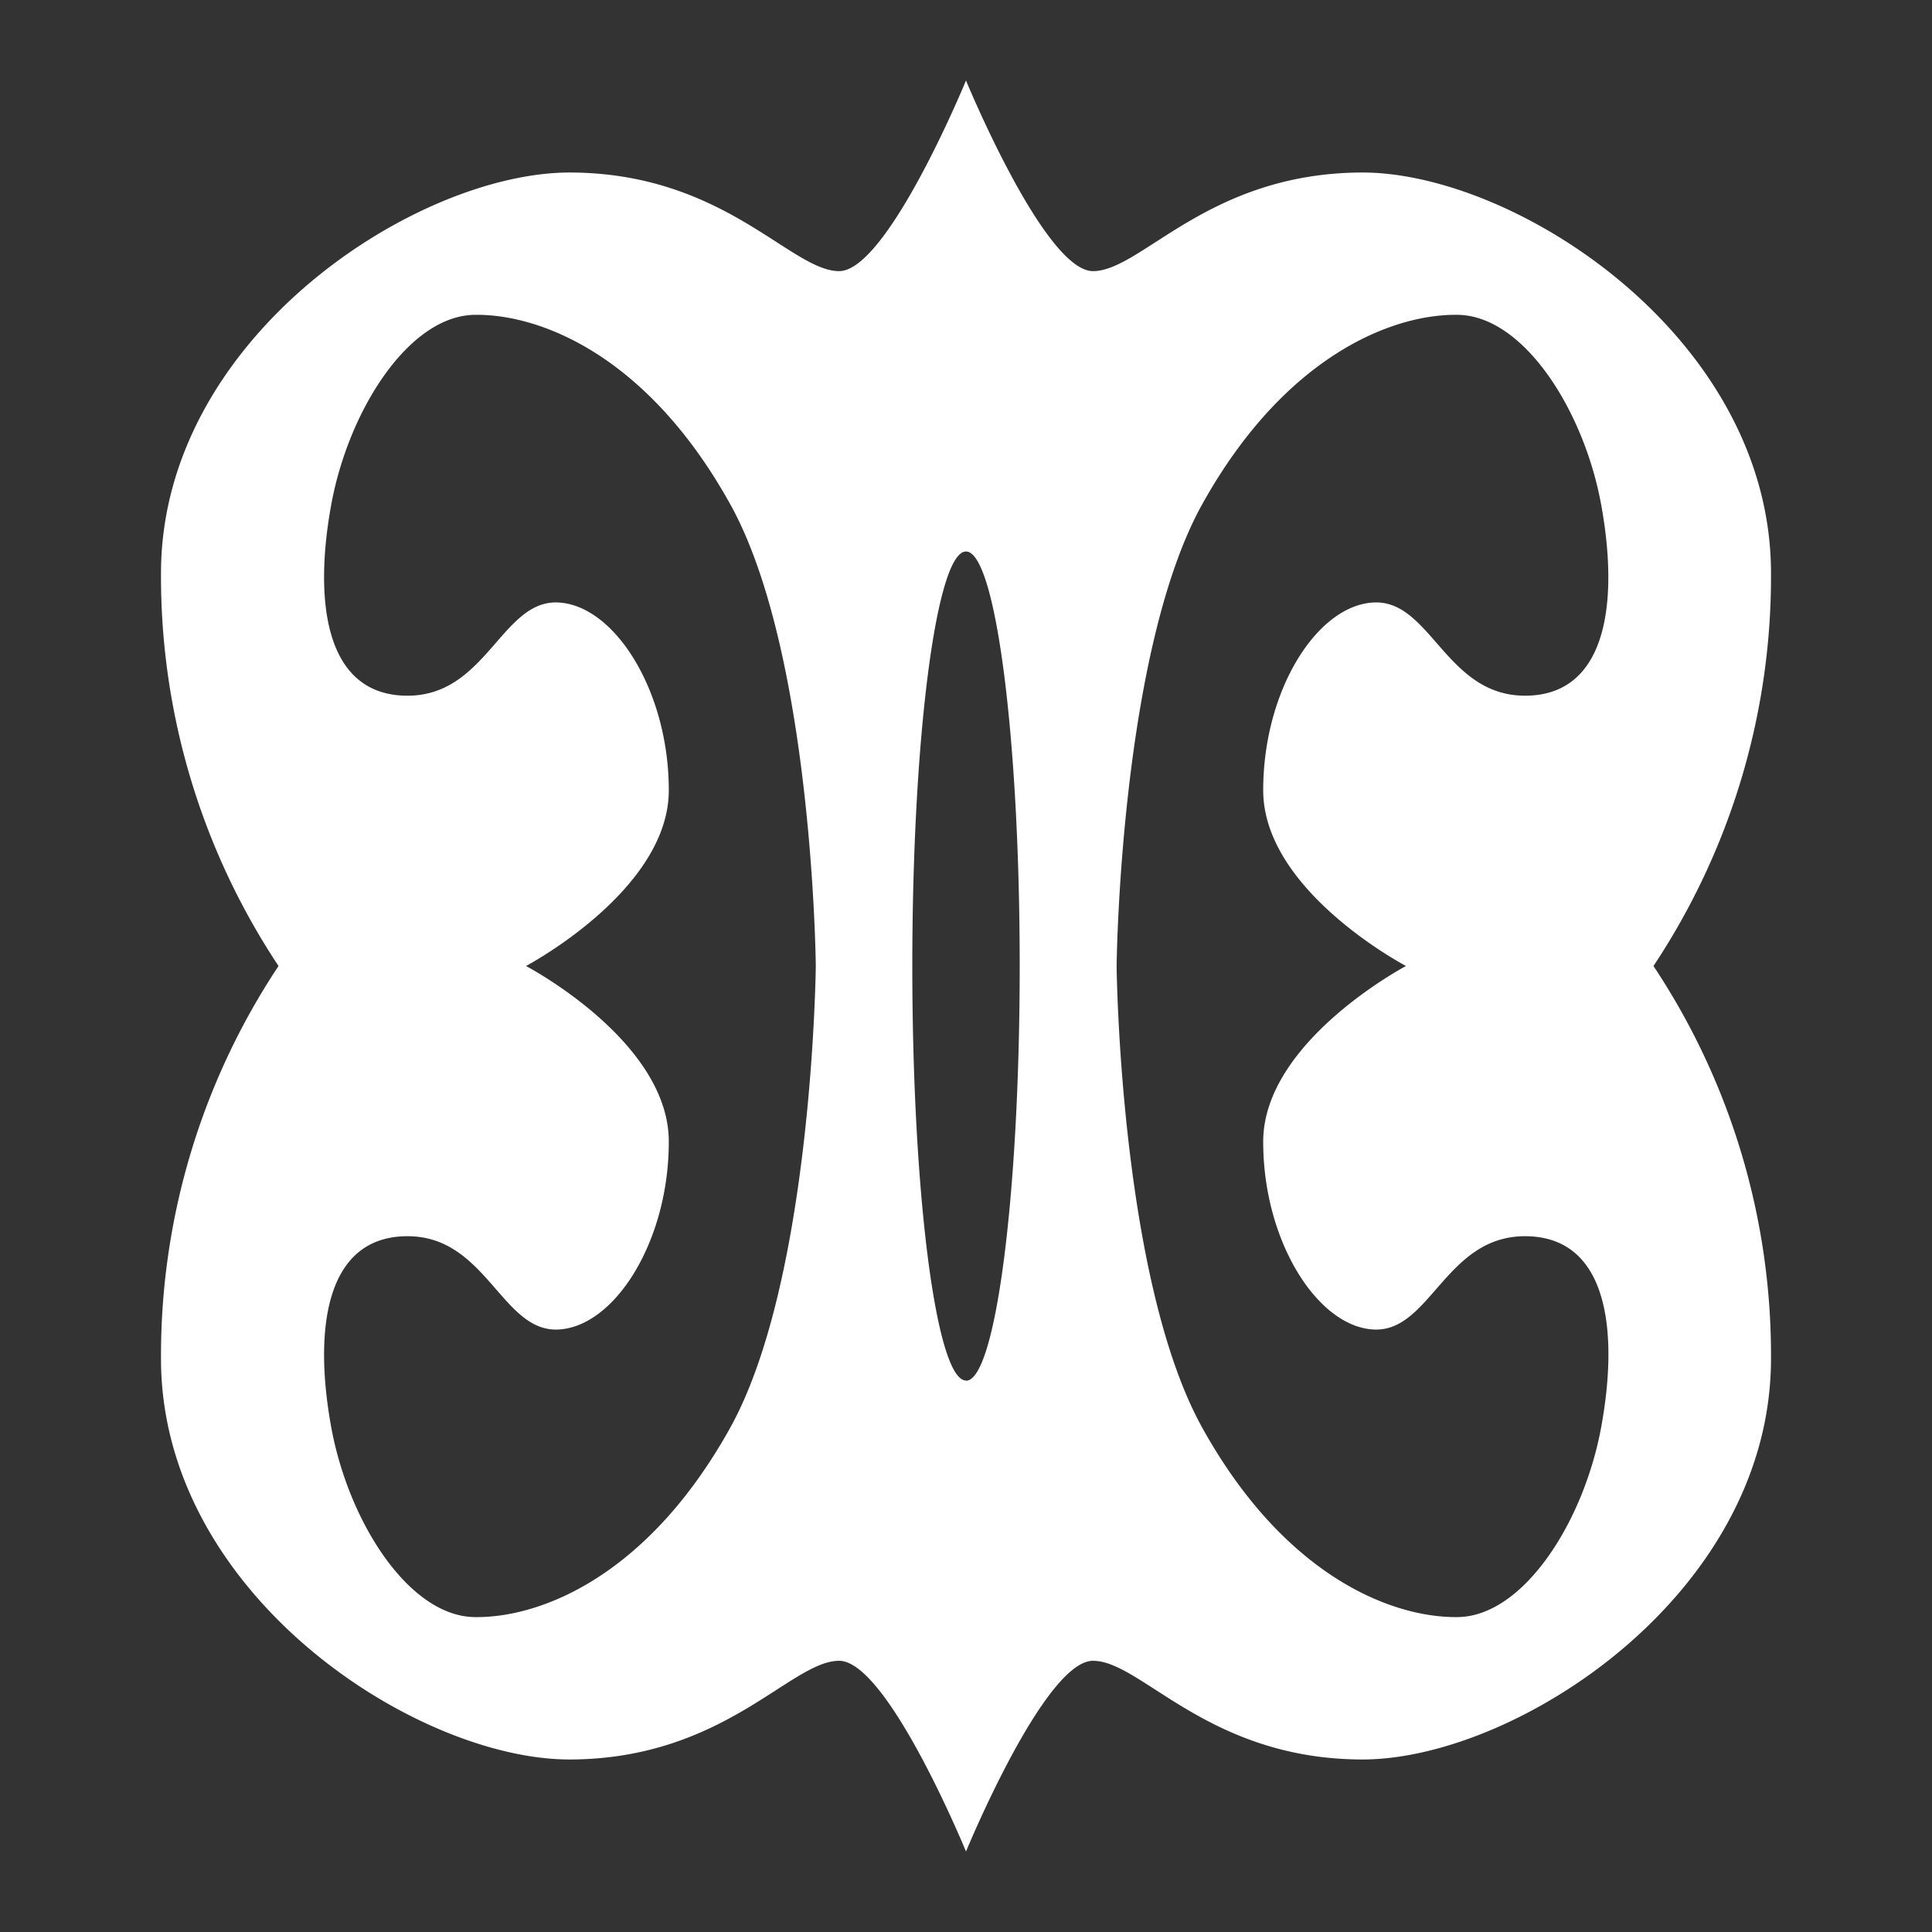 <svg xmlns='http://www.w3.org/2000/svg' width='64' height='64' fill='#fff' viewBox='0 0 24 24'><rect x="0" y="0" width="24" height="24" fill="#333333" stroke="none"/> <g id='hye-won-hye' transform='translate(-233 -167)'> <rect id='Rectangle_149' data-name='Rectangle 149' width='24' height='24' transform='translate(233 167)' fill='none'/> <path id='Path_147' data-name='Path 147' d='M139.146,155.568c0-2.931-3.18-4.986-5.089-4.977s-2.73,1.224-3.333,1.225-1.578-2.368-1.578-2.368-.975,2.37-1.577,2.368-1.425-1.217-3.334-1.225-5.087,2.046-5.089,4.977a8.747,8.747,0,0,0,1.46,4.88,8.741,8.741,0,0,0-1.46,4.879c0,2.931,3.18,4.987,5.089,4.978s2.731-1.224,3.334-1.226,1.577,2.369,1.577,2.369.975-2.37,1.578-2.369,1.424,1.217,3.333,1.226,5.088-2.047,5.089-4.978a8.732,8.732,0,0,0-1.46-4.879A8.738,8.738,0,0,0,139.146,155.568Zm-12.929,10.616c-1.025,1.846-2.359,2.365-3.177,2.352s-1.566-1.186-1.78-2.362-.086-2.346.919-2.369,1.192,1.185,1.895,1.159,1.381-1.091,1.38-2.336-1.755-2.17-1.774-2.18c.019-.01,1.773-.943,1.774-2.181s-.677-2.308-1.38-2.335-.89,1.181-1.895,1.158-1.133-1.194-.919-2.369.963-2.349,1.78-2.362,2.152.506,3.177,2.352,1.063,5.716,1.063,5.737S127.238,164.343,126.217,166.184Zm2.929-.587c-.368,0-.667-2.306-.667-5.149s.3-5.149.667-5.149.667,2.305.667,5.149S129.514,165.6,129.146,165.6Zm5.466-5.149c-.019.01-1.772.942-1.774,2.18s.677,2.309,1.38,2.336.89-1.181,1.9-1.159,1.134,1.194.919,2.369-.963,2.35-1.78,2.362-2.152-.506-3.176-2.352-1.064-5.716-1.064-5.736.042-3.9,1.064-5.737,2.358-2.365,3.176-2.352,1.566,1.187,1.78,2.362.086,2.347-.919,2.369-1.192-1.185-1.9-1.158-1.381,1.09-1.38,2.335S134.593,160.438,134.612,160.448Z' transform='translate(115.854 18.552)'/> </g> </svg>